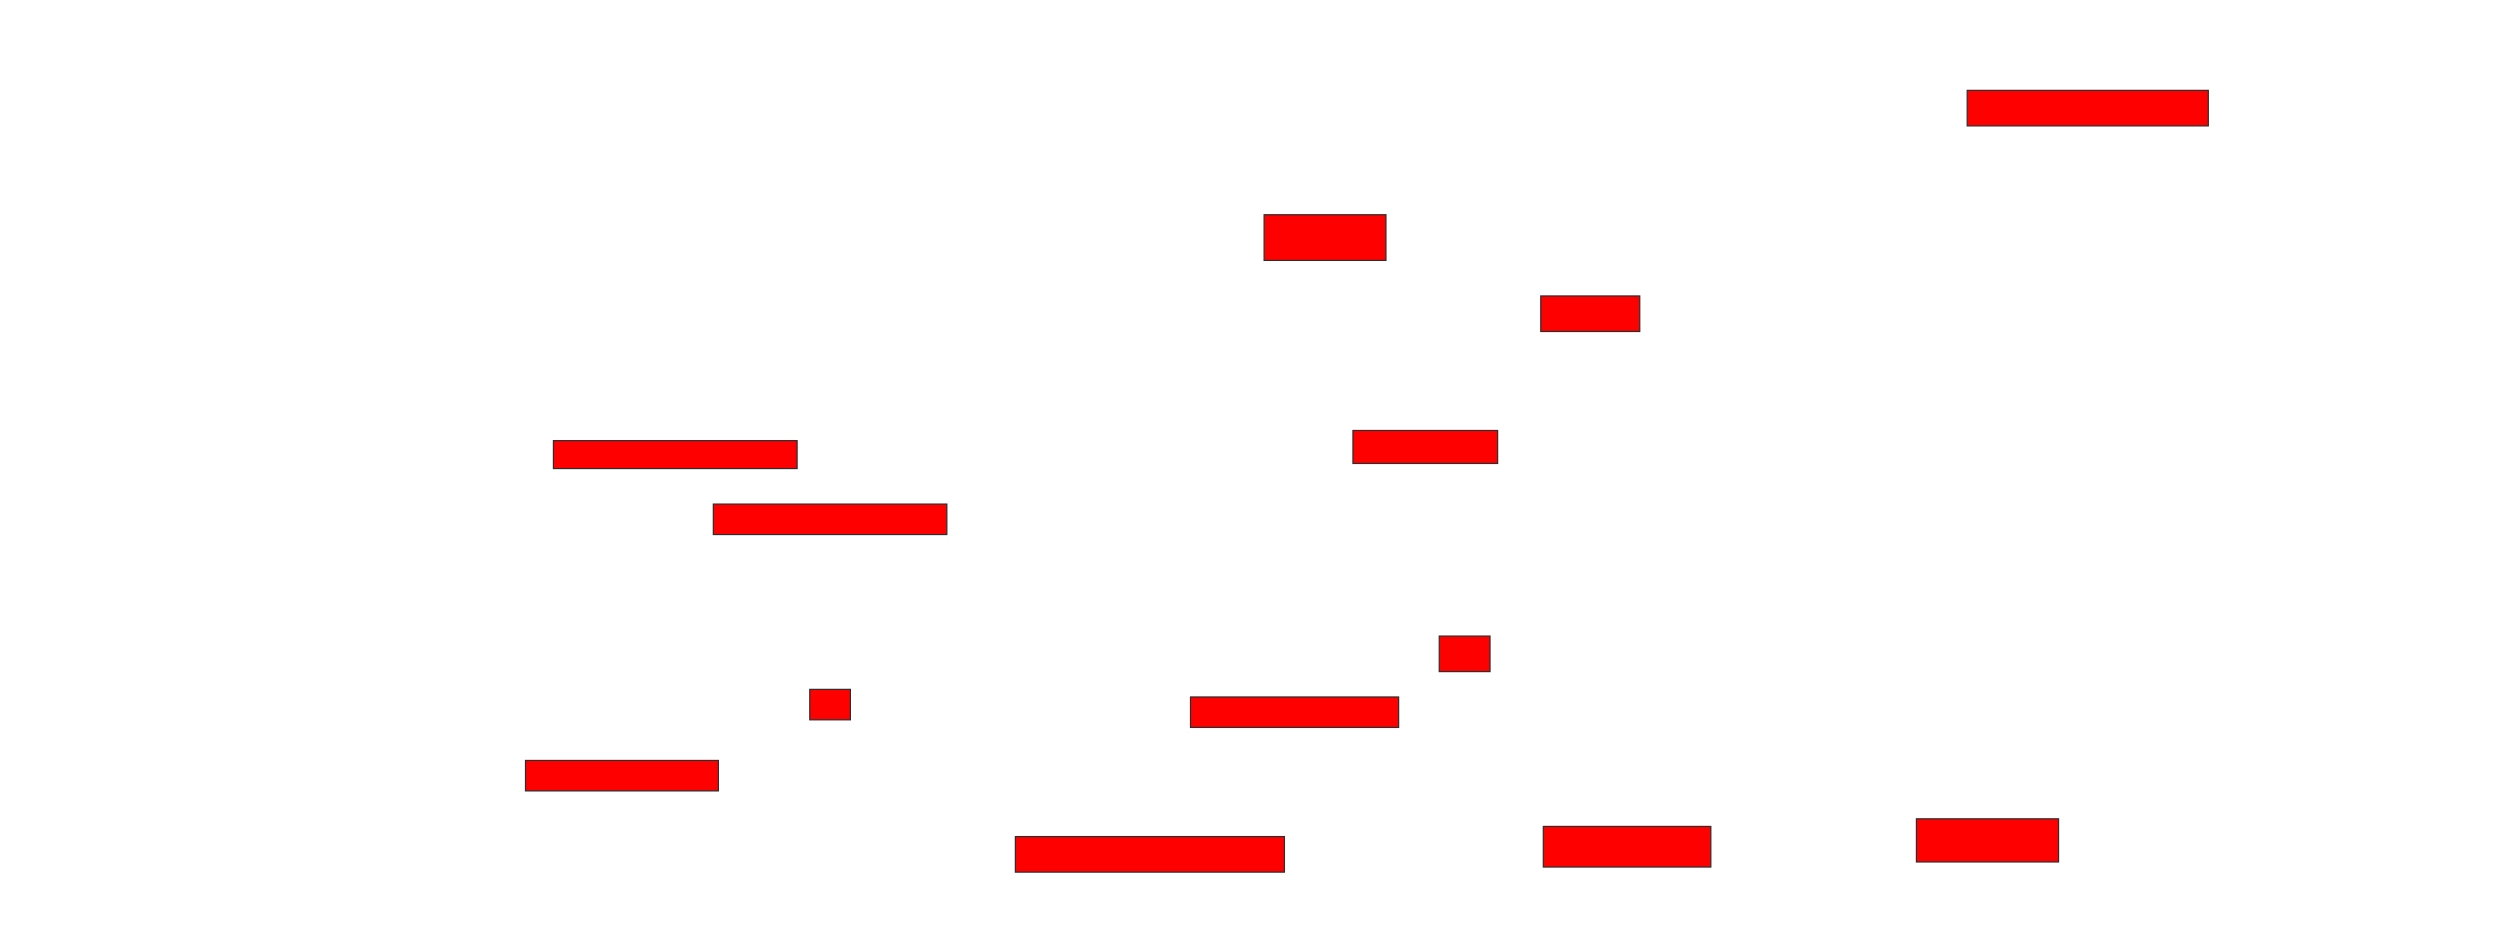 <svg xmlns="http://www.w3.org/2000/svg" width="2052" height="780">
 <!-- Created with Image Occlusion Enhanced -->
 <g>
  <title>Labels</title>
 </g>
 <g>
  <title>Masks</title>
  <rect id="9451eb92cb8b4f1bb8fc37b57c19d73b-oa-1" height="29.167" width="197.917" y="74.167" x="1614.667" stroke="#2D2D2D" fill="#ff0000"/>
  <rect id="9451eb92cb8b4f1bb8fc37b57c19d73b-oa-2" height="37.5" width="100" y="176.25" x="1037.583" stroke="#2D2D2D" fill="#ff0000"/>
  <rect id="9451eb92cb8b4f1bb8fc37b57c19d73b-oa-3" height="29.167" width="81.25" y="242.917" x="1264.667" stroke="#2D2D2D" fill="#ff0000"/>
  <rect id="9451eb92cb8b4f1bb8fc37b57c19d73b-oa-4" height="22.917" width="200" y="361.667" x="454.25" stroke="#2D2D2D" fill="#ff0000"/>
  <rect id="9451eb92cb8b4f1bb8fc37b57c19d73b-oa-5" height="27.083" width="118.75" y="353.333" x="1110.5" stroke="#2D2D2D" fill="#ff0000"/>
  <rect id="9451eb92cb8b4f1bb8fc37b57c19d73b-oa-6" height="25" width="191.667" y="413.75" x="585.5" stroke="#2D2D2D" fill="#ff0000"/>
  <rect id="9451eb92cb8b4f1bb8fc37b57c19d73b-oa-7" height="29.167" width="41.667" y="522.083" x="1181.333" stroke="#2D2D2D" fill="#ff0000"/>
  <rect id="9451eb92cb8b4f1bb8fc37b57c19d73b-oa-8" height="25" width="33.333" y="565.833" x="664.667" stroke="#2D2D2D" fill="#ff0000"/>
  <rect id="9451eb92cb8b4f1bb8fc37b57c19d73b-oa-9" height="25" width="170.833" y="572.083" x="977.167" stroke="#2D2D2D" fill="#ff0000"/>
  <rect id="9451eb92cb8b4f1bb8fc37b57c19d73b-oa-10" height="29.167" width="220.833" y="686.667" x="833.417" stroke="#2D2D2D" fill="#ff0000"/>
  <rect id="9451eb92cb8b4f1bb8fc37b57c19d73b-oa-11" height="33.333" width="137.5" y="678.333" x="1266.75" stroke="#2D2D2D" fill="#ff0000"/>
  <rect id="9451eb92cb8b4f1bb8fc37b57c19d73b-oa-12" height="35.417" width="116.667" y="672.083" x="1573" stroke="#2D2D2D" fill="#ff0000"/>
  <rect id="9451eb92cb8b4f1bb8fc37b57c19d73b-oa-13" height="25" width="158.333" y="624.167" x="431.333" stroke="#2D2D2D" fill="#ff0000"/>
 </g>
</svg>
